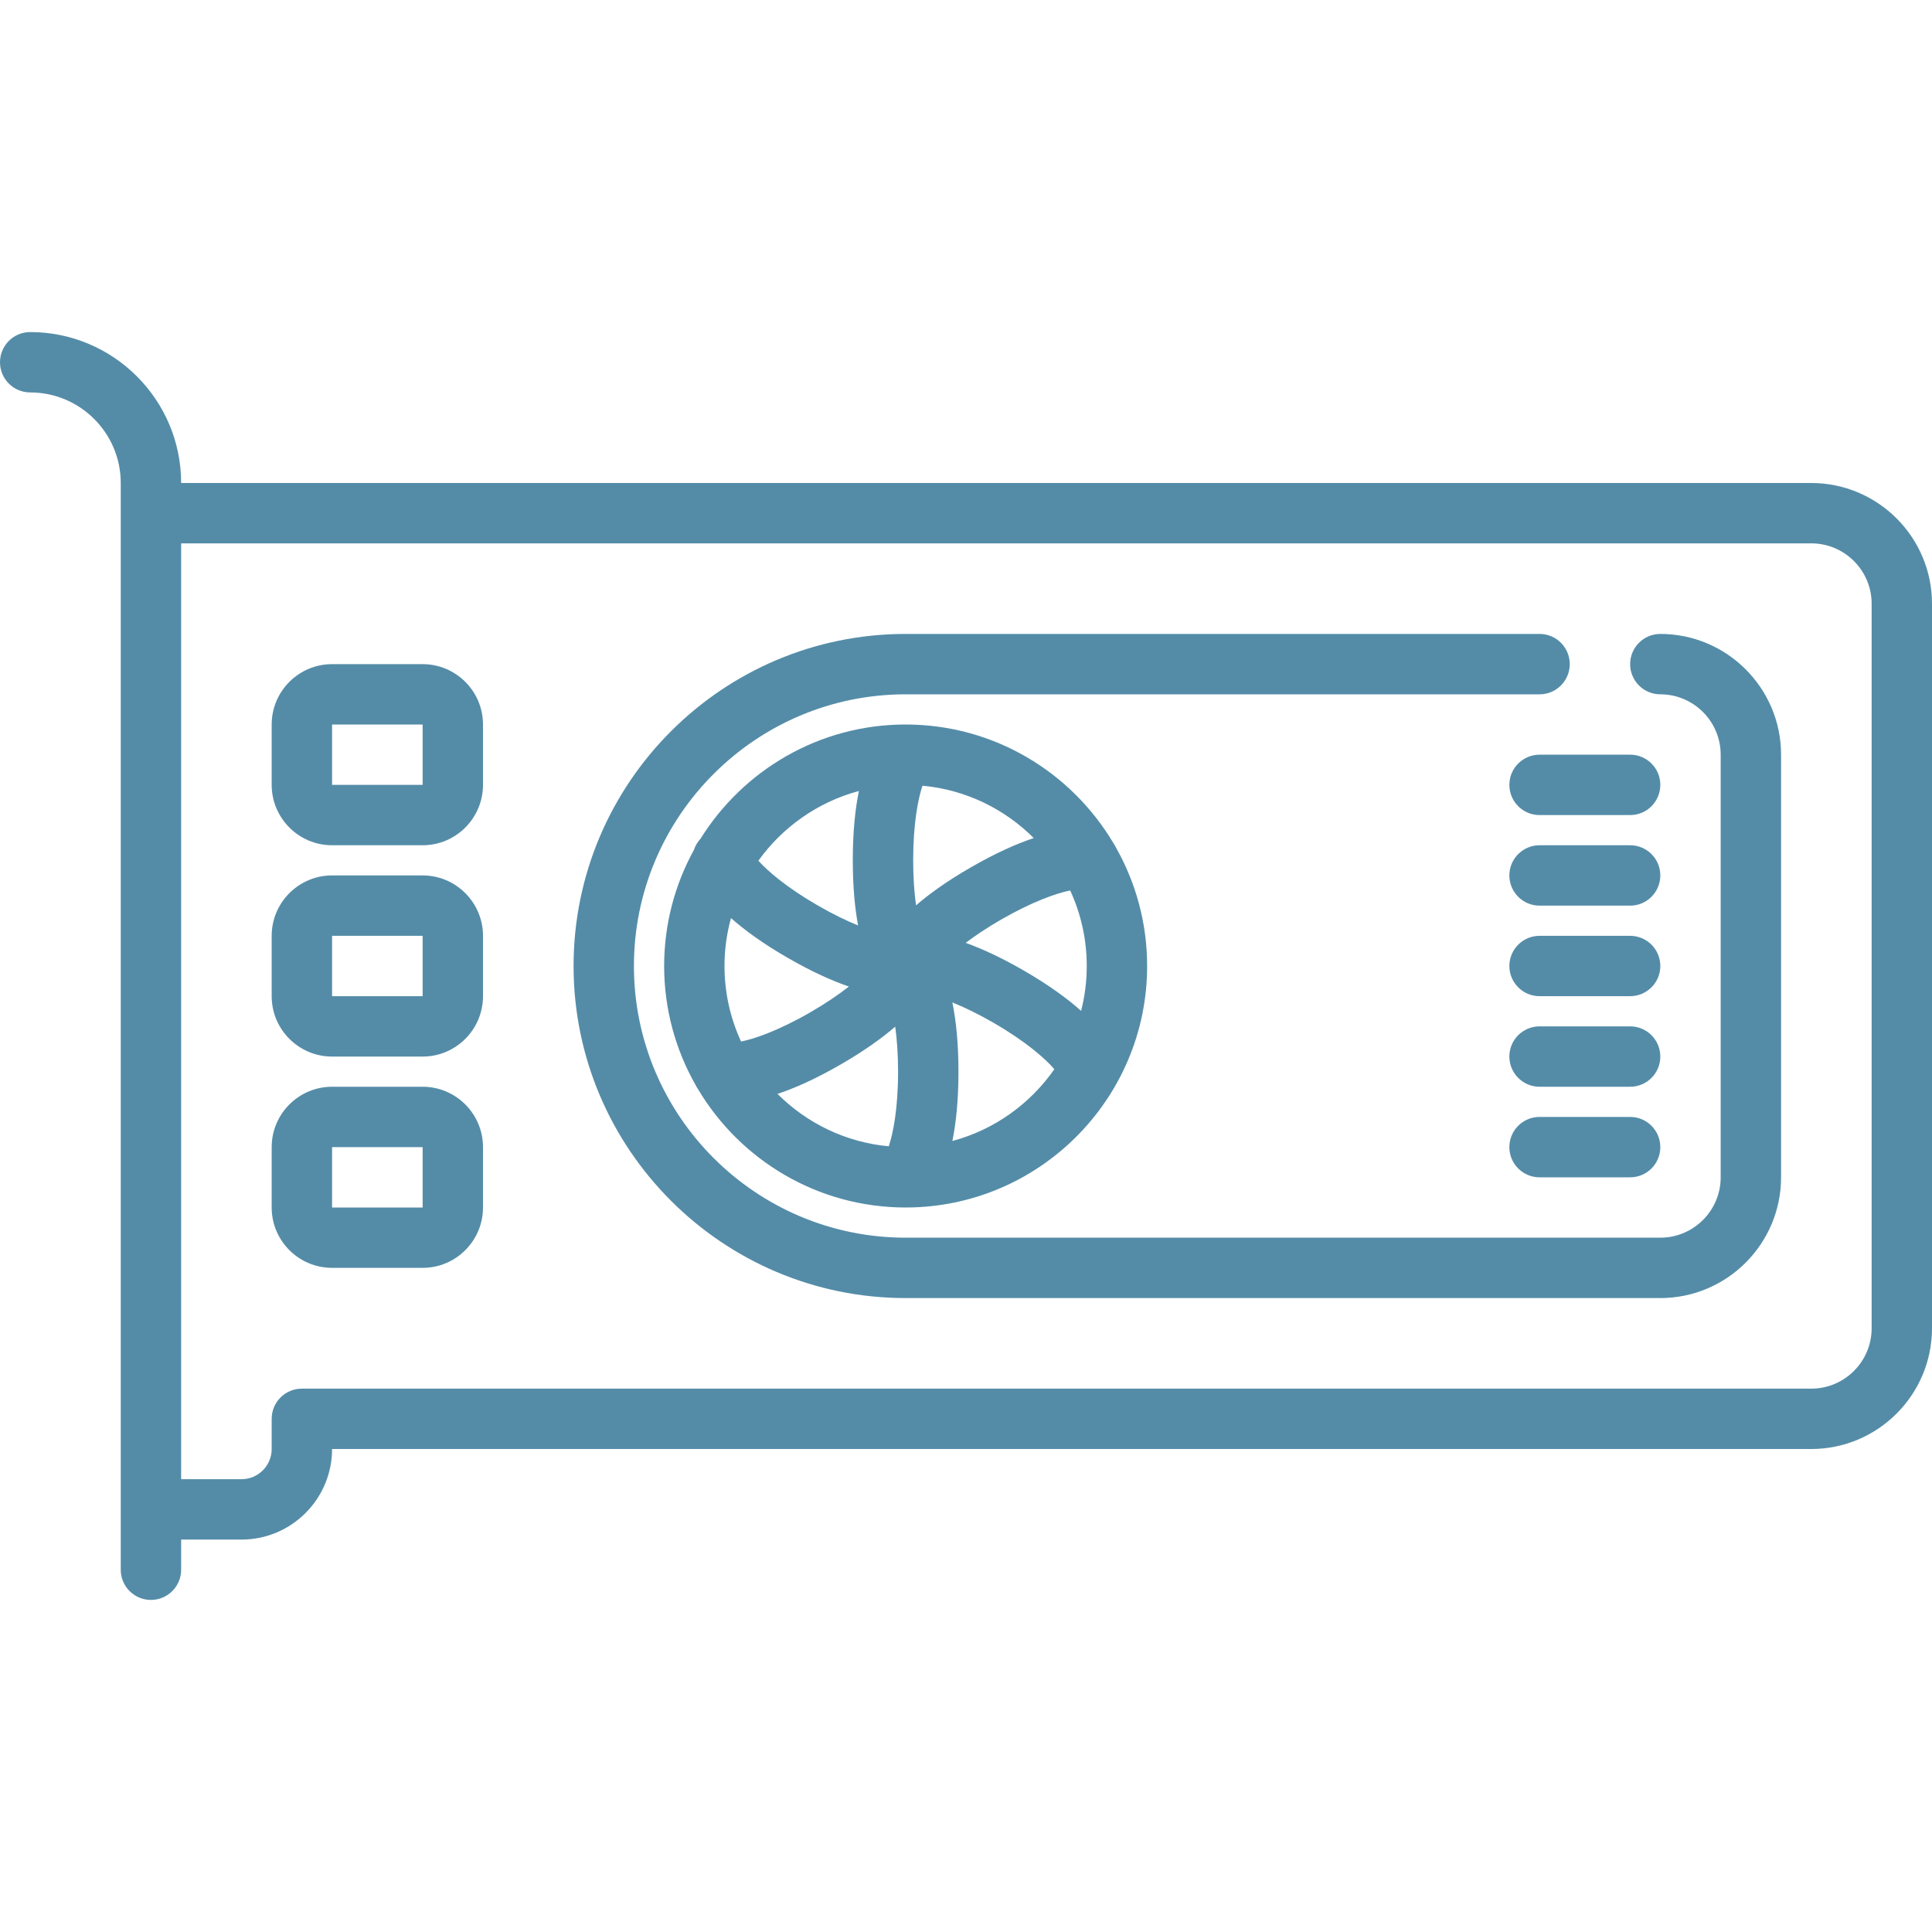 <svg width="50" height="50" viewBox="0 0 50 50" fill="none" xmlns="http://www.w3.org/2000/svg">
<path d="M46.875 12.5H4.688C4.688 10.346 2.935 8.594 0.781 8.594C0.35 8.594 0 8.944 0 9.375C0 9.806 0.35 10.156 0.781 10.156C2.074 10.156 3.125 11.208 3.125 12.5V40.625C3.125 41.056 3.475 41.406 3.906 41.406C4.338 41.406 4.688 41.056 4.688 40.625V39.844H6.251C7.543 39.844 8.594 38.793 8.594 37.501V37.5H46.875C48.598 37.5 50 36.098 50 34.375V15.625C50 13.902 48.598 12.5 46.875 12.5ZM48.438 34.375C48.438 35.237 47.737 35.938 46.875 35.938H7.812C7.381 35.938 7.031 36.287 7.031 36.719V37.501C7.031 37.931 6.681 38.281 6.251 38.281H4.688V14.062H46.875C47.737 14.062 48.438 14.763 48.438 15.625V34.375Z" fill="#548CA8"/>
<path d="M23.438 18.75C21.199 18.75 19.233 19.934 18.129 21.707C18.052 21.79 17.994 21.888 17.959 21.995C17.468 22.888 17.188 23.912 17.188 25C17.188 26.114 17.482 27.16 17.994 28.066C18.013 28.105 18.034 28.142 18.059 28.178C19.148 30.015 21.151 31.25 23.438 31.25C26.884 31.25 29.688 28.446 29.688 25C29.688 23.886 29.393 22.84 28.881 21.934C28.862 21.895 28.841 21.858 28.816 21.822C27.727 19.985 25.724 18.75 23.438 18.75ZM18.75 25C18.75 24.571 18.809 24.155 18.918 23.76C19.269 24.071 19.743 24.418 20.386 24.789C21.009 25.148 21.533 25.382 21.969 25.532C21.713 25.733 21.384 25.96 20.972 26.198C20.147 26.674 19.525 26.885 19.179 26.955C18.904 26.36 18.75 25.698 18.75 25ZM28.125 25C28.125 25.401 28.074 25.79 27.979 26.161C27.626 25.846 27.145 25.492 26.489 25.114C25.907 24.778 25.411 24.552 24.993 24.401C25.235 24.217 25.536 24.014 25.903 23.802C26.728 23.326 27.35 23.115 27.696 23.045C27.971 23.64 28.125 24.302 28.125 25ZM26.753 21.689C26.307 21.838 25.768 22.076 25.122 22.449C24.511 22.801 24.052 23.132 23.707 23.43C23.663 23.113 23.633 22.726 23.633 22.266C23.633 21.312 23.761 20.668 23.874 20.334C24.994 20.437 26 20.936 26.753 21.689ZM22.228 20.471C22.134 20.932 22.07 21.519 22.07 22.266C22.07 22.955 22.125 23.508 22.207 23.951C21.912 23.831 21.564 23.664 21.167 23.435C20.356 22.967 19.865 22.541 19.627 22.275C20.252 21.404 21.166 20.755 22.228 20.471ZM20.122 28.31C20.568 28.162 21.107 27.924 21.753 27.551C22.364 27.199 22.823 26.868 23.168 26.57C23.212 26.887 23.242 27.274 23.242 27.734C23.242 28.688 23.114 29.332 23.001 29.666C21.881 29.563 20.874 29.064 20.122 28.31ZM24.647 29.529C24.741 29.068 24.805 28.481 24.805 27.734C24.805 26.989 24.741 26.403 24.647 25.943C24.947 26.064 25.302 26.233 25.708 26.467C26.564 26.961 27.064 27.41 27.286 27.671C26.661 28.569 25.731 29.239 24.647 29.529Z" fill="#548CA8"/>
<path d="M42.969 16.406C42.537 16.406 42.188 16.756 42.188 17.188C42.188 17.619 42.537 17.969 42.969 17.969C43.83 17.969 44.531 18.67 44.531 19.531V30.469C44.531 31.33 43.83 32.031 42.969 32.031H23.438C19.56 32.031 16.406 28.877 16.406 25C16.406 21.123 19.56 17.969 23.438 17.969H39.844C40.275 17.969 40.625 17.619 40.625 17.188C40.625 16.756 40.275 16.406 39.844 16.406H23.438C18.699 16.406 14.844 20.261 14.844 25C14.844 29.739 18.699 33.594 23.438 33.594H42.969C44.692 33.594 46.094 32.192 46.094 30.469V19.531C46.094 17.808 44.692 16.406 42.969 16.406Z" fill="#548CA8"/>
<path d="M10.938 22.656H8.594C7.732 22.656 7.031 23.357 7.031 24.219V25.781C7.031 26.643 7.732 27.344 8.594 27.344H10.938C11.799 27.344 12.5 26.643 12.5 25.781V24.219C12.5 23.357 11.799 22.656 10.938 22.656ZM8.594 25.781V24.219H10.938L10.938 25.781H8.594Z" fill="#548CA8"/>
<path d="M10.938 17.188H8.594C7.732 17.188 7.031 17.889 7.031 18.75V20.312C7.031 21.174 7.732 21.875 8.594 21.875H10.938C11.799 21.875 12.5 21.174 12.5 20.312V18.75C12.5 17.889 11.799 17.188 10.938 17.188ZM8.594 20.312V18.75H10.938L10.938 20.312H8.594Z" fill="#548CA8"/>
<path d="M10.938 28.125H8.594C7.732 28.125 7.031 28.826 7.031 29.688V31.25C7.031 32.111 7.732 32.812 8.594 32.812H10.938C11.799 32.812 12.5 32.111 12.5 31.25V29.688C12.5 28.826 11.799 28.125 10.938 28.125ZM8.594 31.25V29.688H10.938L10.938 31.25H8.594Z" fill="#548CA8"/>
<path d="M42.188 19.531H39.844C39.412 19.531 39.062 19.881 39.062 20.312C39.062 20.744 39.412 21.094 39.844 21.094H42.188C42.619 21.094 42.969 20.744 42.969 20.312C42.969 19.881 42.619 19.531 42.188 19.531Z" fill="#548CA8"/>
<path d="M42.188 28.906H39.844C39.412 28.906 39.062 29.256 39.062 29.688C39.062 30.119 39.412 30.469 39.844 30.469H42.188C42.619 30.469 42.969 30.119 42.969 29.688C42.969 29.256 42.619 28.906 42.188 28.906Z" fill="#548CA8"/>
<path d="M42.188 21.875H39.844C39.412 21.875 39.062 22.225 39.062 22.656C39.062 23.088 39.412 23.438 39.844 23.438H42.188C42.619 23.438 42.969 23.088 42.969 22.656C42.969 22.225 42.619 21.875 42.188 21.875Z" fill="#548CA8"/>
<path d="M42.188 24.219H39.844C39.412 24.219 39.062 24.569 39.062 25C39.062 25.431 39.412 25.781 39.844 25.781H42.188C42.619 25.781 42.969 25.431 42.969 25C42.969 24.569 42.619 24.219 42.188 24.219Z" fill="#548CA8"/>
<path d="M42.188 26.562H39.844C39.412 26.562 39.062 26.912 39.062 27.344C39.062 27.775 39.412 28.125 39.844 28.125H42.188C42.619 28.125 42.969 27.775 42.969 27.344C42.969 26.912 42.619 26.562 42.188 26.562Z" fill="#548CA8"/>
</svg>
